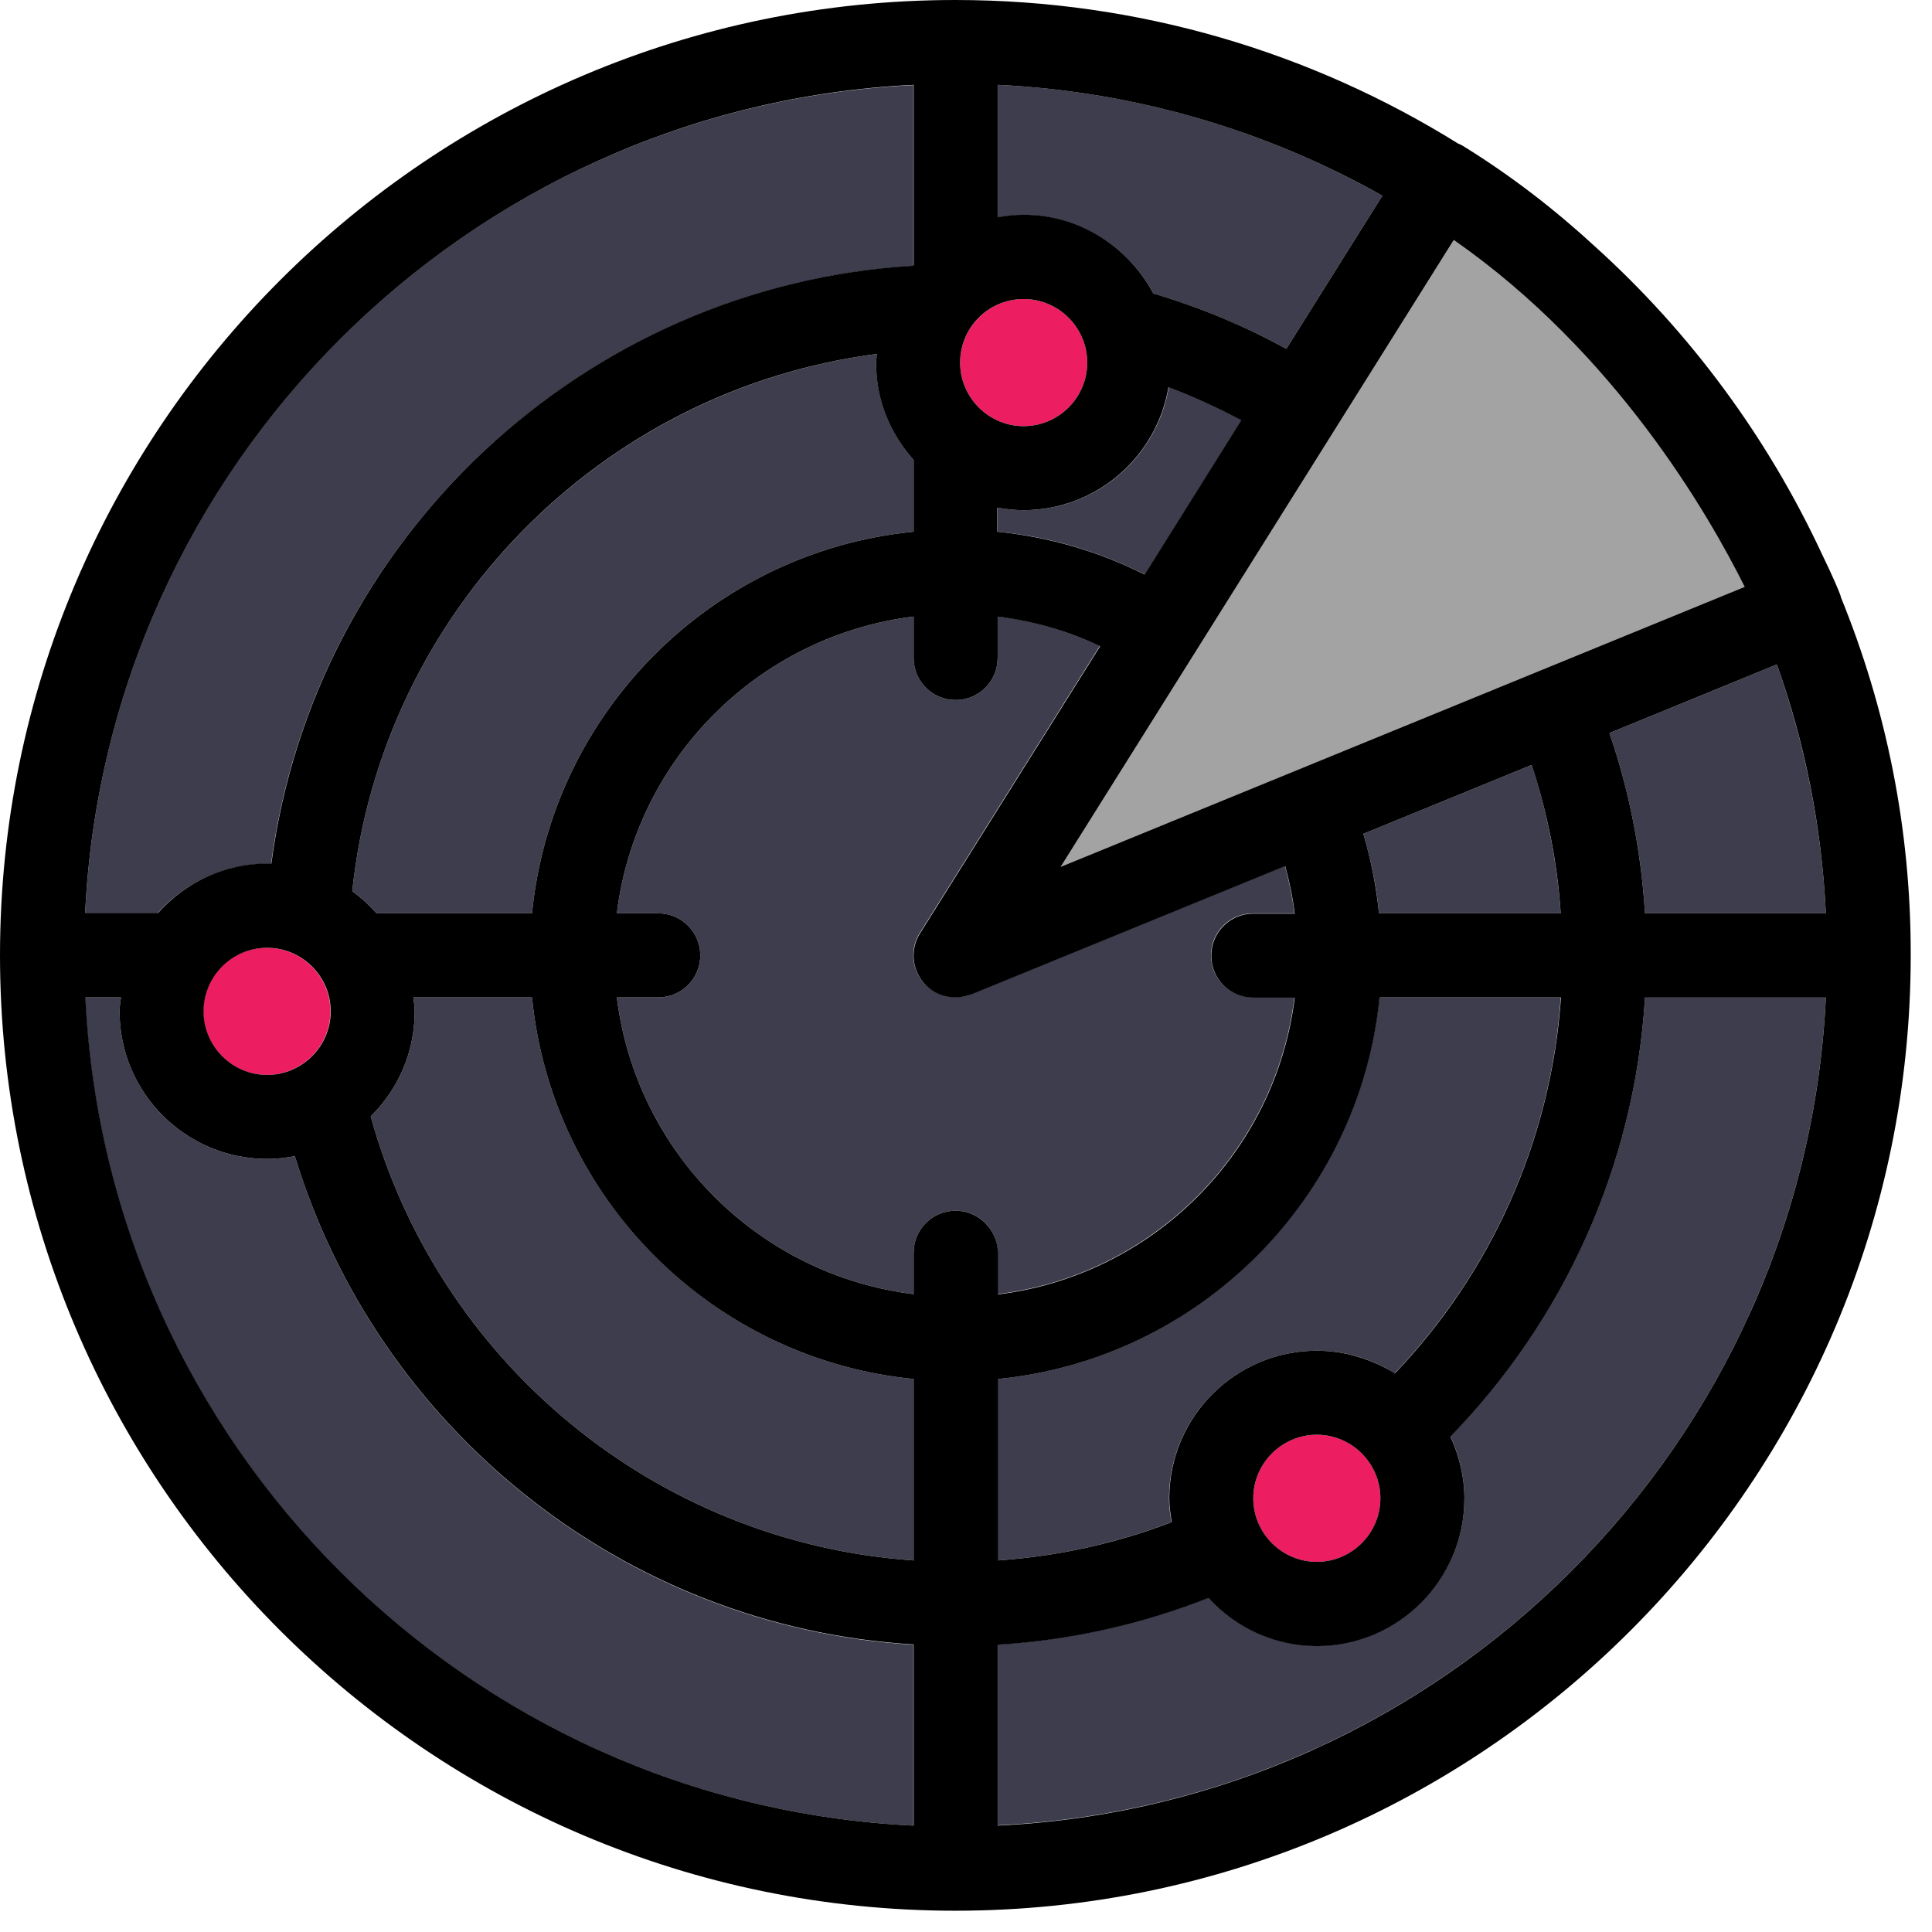 <svg width="69" height="69" viewBox="0 0 69 69" fill="none" xmlns="http://www.w3.org/2000/svg">
<path d="M36.56 18.22C36.24 18.22 35.93 18.18 35.63 18.13V18.99C37.51 19.17 39.27 19.71 40.89 20.52L44.34 15.01C43.51 14.56 42.64 14.17 41.74 13.83C41.32 16.32 39.16 18.22 36.56 18.22Z" fill="#3D3D4D"/>
<path d="M35.63 23.5C35.63 24.33 34.96 25 34.13 25C33.3 25 32.63 24.33 32.63 23.5V22.02C27.1 22.7 22.71 27.09 22.03 32.62H23.51C24.34 32.62 25.01 33.29 25.01 34.12C25.01 34.95 24.34 35.62 23.51 35.62H22.03C22.71 41.15 27.1 45.54 32.63 46.22V44.74C32.63 43.91 33.3 43.24 34.13 43.24C34.96 43.24 35.63 43.91 35.63 44.74V46.22C41.16 45.54 45.55 41.15 46.23 35.62H44.75C43.92 35.62 43.25 34.95 43.25 34.12C43.25 33.29 43.92 32.62 44.75 32.62H46.23C46.16 32.04 46.04 31.48 45.89 30.92L34.69 35.5C34.51 35.58 34.31 35.61 34.12 35.61C33.69 35.61 33.26 35.42 32.97 35.08C32.55 34.58 32.5 33.87 32.85 33.32L39.28 23.07C38.14 22.54 36.92 22.17 35.62 22.01V23.5H35.63Z" fill="#3D3D4D"/>
<path d="M41.19 10.48C42.85 10.98 44.44 11.64 45.94 12.46L49.37 6.99C45.27 4.68 40.61 3.27 35.63 3.03V7.77C35.93 7.72 36.24 7.68 36.56 7.68C38.57 7.68 40.3 8.82 41.19 10.48Z" fill="#3D3D4D"/>
<path d="M10.53 41.29C10.21 41.35 9.88 41.39 9.54 41.39C6.63 41.39 4.27 39.02 4.27 36.12C4.27 35.95 4.3 35.78 4.32 35.62H3.04C3.8 51.59 16.65 64.44 32.62 65.2V58.74C22.18 58.11 13.47 50.95 10.53 41.29Z" fill="#3D3D4D"/>
<path d="M55.74 32.62C55.61 30.78 55.26 29 54.7 27.32L48.69 29.78C48.96 30.7 49.16 31.64 49.25 32.62H55.74Z" fill="#3D3D4D"/>
<path d="M32.63 18.99V16.43C31.8 15.5 31.29 14.29 31.29 12.95C31.29 12.84 31.32 12.74 31.32 12.64C21.44 13.93 13.63 21.88 12.58 31.83C12.9 32.06 13.19 32.33 13.45 32.62H19C19.71 25.43 25.44 19.7 32.63 18.99Z" fill="#3D3D4D"/>
<path d="M51.8 51.3C52.11 51.97 52.3 52.72 52.3 53.51C52.3 56.42 49.93 58.78 47.03 58.78C45.5 58.78 44.12 58.11 43.16 57.06C40.8 57.99 38.27 58.57 35.63 58.73V65.19C51.6 64.43 64.45 51.58 65.21 35.61H58.75C58.38 41.7 55.8 47.19 51.8 51.3Z" fill="#3D3D4D"/>
<path d="M65.21 32.62C65.06 29.52 64.45 26.53 63.46 23.73L57.48 26.18C58.18 28.22 58.61 30.38 58.75 32.62H65.21V32.62Z" fill="#3D3D4D"/>
<path d="M19 35.62H14.76C14.78 35.79 14.81 35.95 14.81 36.12C14.81 37.59 14.21 38.91 13.24 39.87C15.64 48.57 23.34 55.09 32.63 55.73V49.25C25.44 48.54 19.71 42.8 19 35.62Z" fill="#3D3D4D"/>
<path d="M47.03 48.24C48.05 48.24 49 48.54 49.81 49.05C53.19 45.5 55.39 40.81 55.74 35.62H49.26C48.55 42.81 42.82 48.54 35.63 49.25V55.73C37.8 55.58 39.89 55.11 41.84 54.36C41.79 54.08 41.75 53.8 41.75 53.51C41.76 50.61 44.12 48.24 47.03 48.24Z" fill="#3D3D4D"/>
<path d="M9.54 30.85C9.59 30.85 9.63 30.86 9.68 30.86C11.21 19.29 20.8 10.22 32.6 9.5C32.61 9.49 32.62 9.48 32.62 9.47V3.04C16.65 3.8 3.8 16.65 3.04 32.62H5.62C6.59 31.54 7.98 30.85 9.54 30.85Z" fill="#3D3D4D"/>
<path d="M36.56 10.68C35.31 10.68 34.29 11.7 34.29 12.95C34.29 14.2 35.31 15.22 36.56 15.22C37.81 15.22 38.83 14.2 38.83 12.95C38.83 11.7 37.81 10.68 36.56 10.68Z" fill="#EC1E61"/>
<path d="M7.26 36.12C7.26 37.37 8.28 38.39 9.53 38.39C10.78 38.39 11.8 37.37 11.8 36.12C11.8 34.87 10.78 33.85 9.53 33.85C8.28 33.85 7.26 34.87 7.26 36.12Z" fill="#EC1E61"/>
<path d="M47.03 55.78C48.284 55.78 49.3 54.764 49.3 53.51C49.3 52.256 48.284 51.24 47.03 51.24C45.776 51.24 44.76 52.256 44.76 53.51C44.76 54.764 45.776 55.78 47.03 55.78Z" fill="#EC1E61"/>
<path d="M37.88 30.96L62.31 20.96C61.03 18.37 57.71 12.61 51.92 8.57L37.88 30.96Z" fill="#A3A3A3"/>
<path d="M65.75 21.34C65.74 21.3 65.73 21.25 65.71 21.21C65.68 21.12 65.46 20.59 65.07 19.79C63.12 15.6 60.35 11.86 56.96 8.8C55.57 7.52 54 6.29 52.23 5.2C52.18 5.17 52.13 5.15 52.08 5.13C46.86 1.88 40.7 0 34.12 0C15.31 0 0 15.31 0 34.12C0 52.93 15.31 68.24 34.12 68.24C52.93 68.24 68.24 52.93 68.24 34.12C68.25 29.6 67.36 25.29 65.75 21.34ZM62.31 20.96L37.88 30.96L51.92 8.57C57.7 12.6 61.02 18.37 62.31 20.96ZM47.03 48.24C44.12 48.24 41.76 50.61 41.76 53.51C41.76 53.8 41.8 54.08 41.85 54.36C39.9 55.11 37.81 55.58 35.64 55.73V49.25C42.83 48.54 48.56 42.81 49.27 35.62H55.75C55.39 40.81 53.2 45.5 49.82 49.05C49 48.55 48.05 48.24 47.03 48.24ZM49.3 53.51C49.3 54.76 48.28 55.78 47.03 55.78C45.78 55.78 44.76 54.76 44.76 53.51C44.76 52.26 45.78 51.24 47.03 51.24C48.28 51.24 49.3 52.26 49.3 53.51ZM49.25 32.62C49.15 31.64 48.96 30.69 48.69 29.78L54.7 27.32C55.26 29.01 55.62 30.78 55.74 32.62H49.25ZM40.88 20.52C39.27 19.71 37.5 19.18 35.62 18.99V18.13C35.92 18.18 36.23 18.22 36.55 18.22C39.15 18.22 41.31 16.32 41.73 13.83C42.63 14.17 43.49 14.56 44.33 15.01L40.88 20.52ZM35.63 3.03C40.6 3.27 45.27 4.68 49.37 6.99L45.94 12.46C44.45 11.64 42.86 10.98 41.19 10.48C40.3 8.82 38.57 7.67 36.56 7.67C36.24 7.67 35.93 7.71 35.63 7.76V3.03ZM36.56 10.68C37.81 10.68 38.83 11.7 38.83 12.95C38.83 14.2 37.81 15.22 36.56 15.22C35.31 15.22 34.29 14.2 34.29 12.95C34.29 11.7 35.3 10.68 36.56 10.68ZM32.63 3.03V9.46C32.62 9.47 32.61 9.48 32.61 9.49C20.8 10.21 11.22 19.28 9.69 30.85C9.64 30.85 9.6 30.84 9.55 30.84C7.99 30.84 6.61 31.53 5.64 32.61H3.04C3.81 16.65 16.66 3.8 32.63 3.03ZM32.63 16.43V18.99C25.44 19.7 19.71 25.43 19 32.62H13.45C13.19 32.33 12.9 32.06 12.58 31.83C13.63 21.88 21.44 13.92 31.32 12.64C31.31 12.75 31.29 12.85 31.29 12.95C31.28 14.29 31.8 15.5 32.63 16.43ZM11.81 36.12C11.81 37.37 10.79 38.39 9.54 38.39C8.29 38.39 7.27 37.37 7.27 36.12C7.27 34.87 8.29 33.85 9.54 33.85C10.79 33.85 11.81 34.87 11.81 36.12ZM32.63 65.2C16.66 64.44 3.81 51.59 3.05 35.62H4.32C4.3 35.79 4.27 35.95 4.27 36.12C4.27 39.03 6.64 41.39 9.54 41.39C9.88 41.39 10.21 41.35 10.53 41.29C13.47 50.94 22.18 58.1 32.63 58.73V65.2ZM32.63 55.73C23.34 55.09 15.64 48.57 13.24 39.87C14.21 38.91 14.81 37.59 14.81 36.12C14.81 35.95 14.78 35.78 14.76 35.62H19C19.71 42.81 25.44 48.54 32.63 49.25V55.73ZM34.13 43.24C33.3 43.24 32.63 43.91 32.63 44.74V46.22C27.1 45.54 22.71 41.15 22.03 35.62H23.51C24.34 35.62 25.01 34.95 25.01 34.12C25.01 33.29 24.34 32.62 23.51 32.62H22.03C22.71 27.09 27.1 22.7 32.63 22.02V23.5C32.63 24.33 33.3 25 34.13 25C34.96 25 35.63 24.33 35.63 23.5V22.02C36.92 22.18 38.15 22.54 39.29 23.08L32.86 33.33C32.51 33.88 32.56 34.59 32.98 35.09C33.27 35.44 33.69 35.62 34.13 35.62C34.32 35.62 34.51 35.58 34.7 35.51L45.9 30.93C46.05 31.48 46.17 32.05 46.24 32.63H44.76C43.93 32.63 43.26 33.3 43.26 34.13C43.26 34.96 43.93 35.63 44.76 35.63H46.24C45.56 41.16 41.17 45.55 35.64 46.23V44.75C35.63 43.91 34.95 43.24 34.13 43.24ZM35.63 65.2V58.74C38.27 58.58 40.8 58 43.16 57.07C44.12 58.12 45.5 58.79 47.03 58.79C49.94 58.79 52.3 56.42 52.3 53.52C52.3 52.73 52.11 51.98 51.8 51.31C55.8 47.2 58.38 41.71 58.75 35.62H65.21C64.45 51.58 51.59 64.44 35.63 65.2ZM58.75 32.62C58.61 30.38 58.18 28.22 57.48 26.18L63.46 23.73C64.46 26.53 65.06 29.52 65.21 32.62H58.75V32.62Z" fill="black"/>
</svg>

